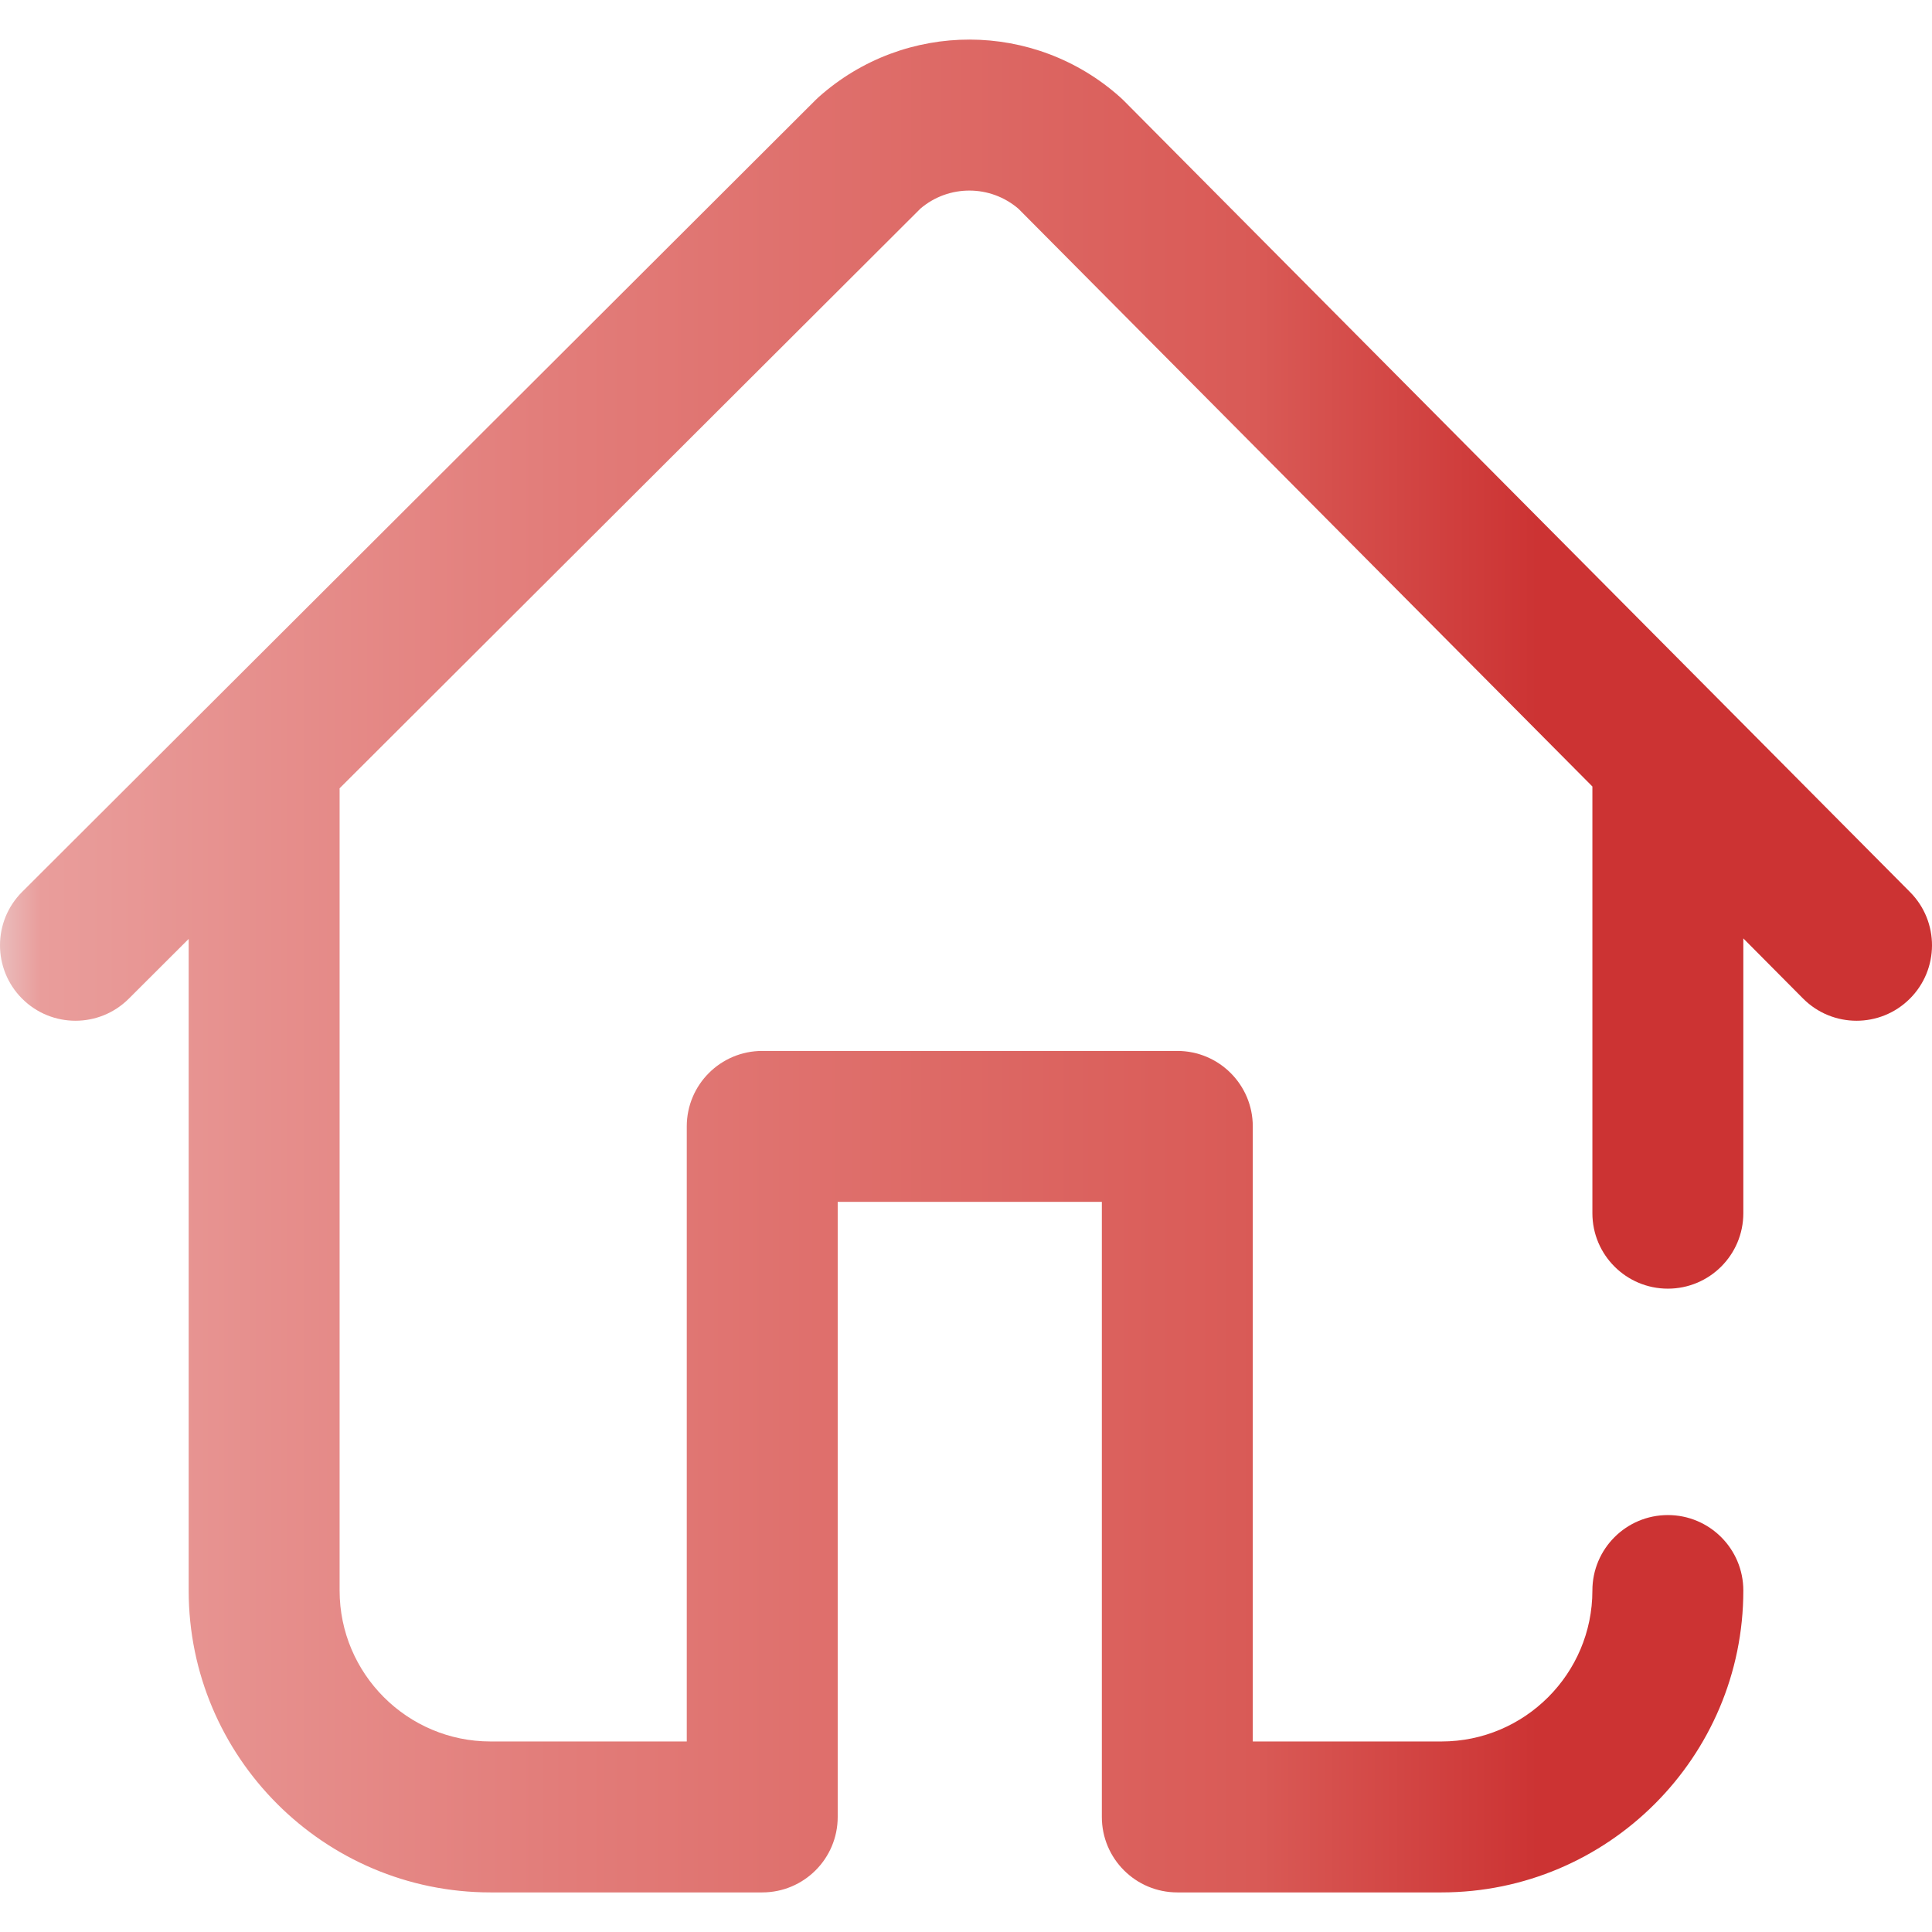 <?xml version="1.0" encoding="iso-8859-1"?>
<!-- Generator: Adobe Illustrator 19.0.0, SVG Export Plug-In . SVG Version: 6.00 Build 0)  -->
<svg version="1.1" id="Capa_1" xmlns="http://www.w3.org/2000/svg" xmlns:xlink="http://www.w3.org/1999/xlink" x="0px" y="0px"
	 viewBox="0 0 512 512" style="enable-background:new 0 0 512 512;" xml:space="preserve">
<linearGradient id="SVGID_1_" gradientUnits="userSpaceOnUse" x1="0" y1="258" x2="512" y2="258" gradientTransform="matrix(1 0 0 -1 0 514)">
	<stop  offset="0" style="stop-color:#ebbdbd"/>
	<stop  offset="0.021" style="stop-color:#e99d9b"/>
	<stop  offset="0.293" style="stop-color:#e27c79"/>
	<stop  offset="0.650" style="stop-color:#d95a56"/>
	<stop  offset="0.796" style="stop-color:#cc3333"/>
	<stop  offset="1" style="stop-color:#cc3333"/>
</linearGradient>
<path style="fill:url(#SVGID_1_);" d="M506.096,264.697c-3.901,3.875-8.999,5.812-14.096,5.812c-5.141,0-10.279-1.969-14.188-5.904
	L462,248.688v72.82c0,11.046-8.954,20-20,20s-20-8.954-20-20V208.425L269.893,55.315c-7.464-6.394-18.454-6.418-25.947-0.055
	L89.991,208.911c0.006,0.198,0.009,0.397,0.009,0.597v212c0,22.056,17.944,40,40,40h52v-163c0-11.046,8.954-20,20-20h110
	c11.046,0,20,8.954,20,20v163h50c22.056,0,40-17.944,40-40c0-11.046,8.954-20,20-20s20,8.954,20,20c0,44.112-35.888,80-80,80h-70
	c-11.046,0-20-8.954-20-20v-163h-70v163c0,11.046-8.954,20-20,20h-72c-44.112,0-80-35.888-80-80V248.824l-15.872,15.841
	c-7.817,7.802-20.48,7.79-28.284-0.028c-7.803-7.818-7.79-20.481,0.028-28.285L216.161,26.477c0.269-0.268,0.545-0.529,0.829-0.782
	c22.842-20.335,57.227-20.262,79.982,0.169c0.282,0.254,0.559,0.516,0.826,0.786l208.39,209.763
	C513.974,244.249,513.932,256.912,506.096,264.697z"/>
<g>
</g>
<g>
</g>
<g>
</g>
<g>
</g>
<g>
</g>
<g>
</g>
<g>
</g>
<g>
</g>
<g>
</g>
<g>
</g>
<g>
</g>
<g>
</g>
<g>
</g>
<g>
</g>
<g>
</g>
</svg>
